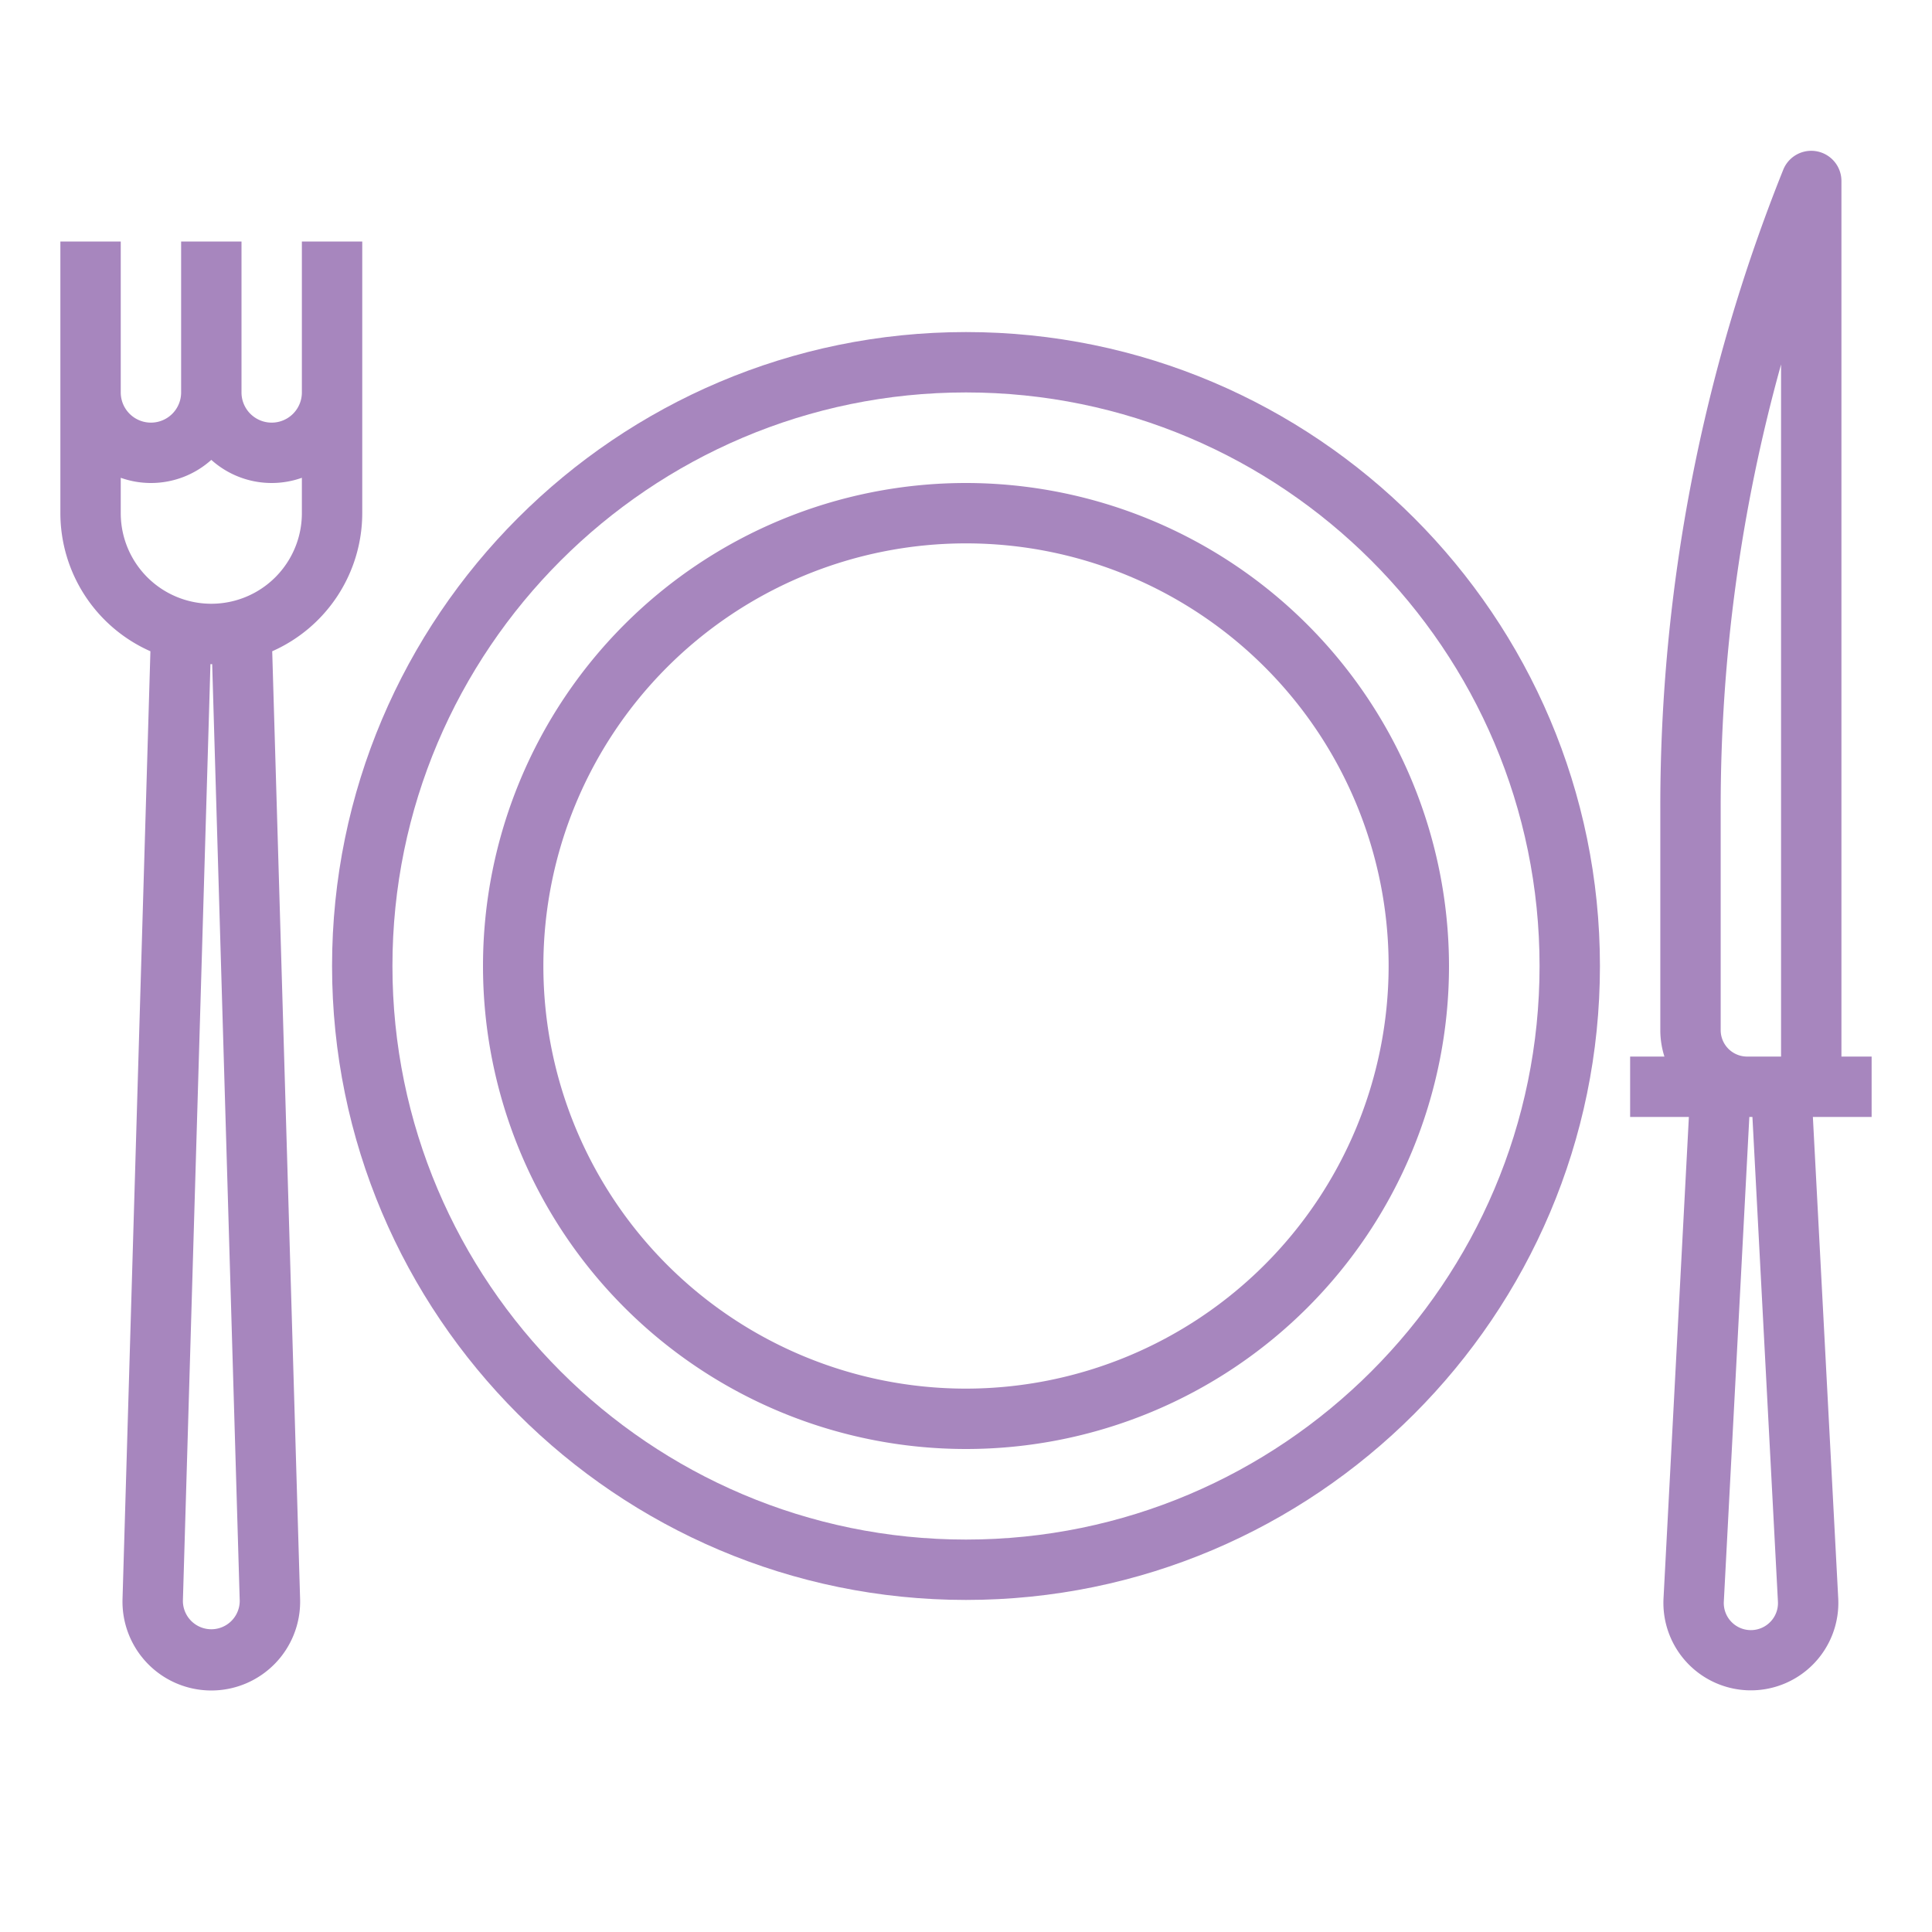 <?xml version="1.0" encoding="UTF-8" standalone="no"?> <svg xmlns="http://www.w3.org/2000/svg" fill="#a786be" viewBox="0 0 512 512"><g id="outline_cut" data-name="outline cut"><path d="M256,88C163.36,88,88,163.36,88,256s75.36,168,168,168,168-75.36,168-168S348.64,88,256,88Zm0,320c-83.81,0-152-68.19-152-152s68.19-152,152-152,152,68.19,152,152S339.81,408,256,408Z"/><path d="M256,128A128,128,0,1,0,384,256,128.14,128.14,0,0,0,256,128Zm0,240A112,112,0,1,1,368,256,112.12,112.12,0,0,1,256,368Z"/><path d="M488,48a8,8,0,0,0-15.43-3A453.47,453.47,0,0,0,440,214.16V273a23.14,23.14,0,0,0,1.09,7H432v16h15.57l-6.72,127.6a23.18,23.18,0,1,0,46.3,0L480.43,296H496V280h-8ZM456,214.16A437.55,437.55,0,0,1,472,96.58V280h-9a7,7,0,0,1-7-7Zm13.21,215.6a7.18,7.18,0,0,1-12.38-5.32L463.59,296h.82l6.76,128.44A7.12,7.12,0,0,1,469.21,429.76Z"/><path d="M39.86,172.59,32.47,423.77a23.54,23.54,0,1,0,47.06,0L72.14,172.59A40.06,40.06,0,0,0,96,136V64H80v40a8,8,0,0,1-16,0V64H48v40a8,8,0,0,1-16,0V64H16v72A40.06,40.06,0,0,0,39.86,172.59ZM56.23,176l7.3,248.24a7.53,7.53,0,1,1-15.06,0L55.77,176ZM40,128a23.9,23.9,0,0,0,16-6.13,23.92,23.92,0,0,0,24,4.75V136a24,24,0,0,1-48,0v-9.38A23.84,23.84,0,0,0,40,128Z"/></g></svg>